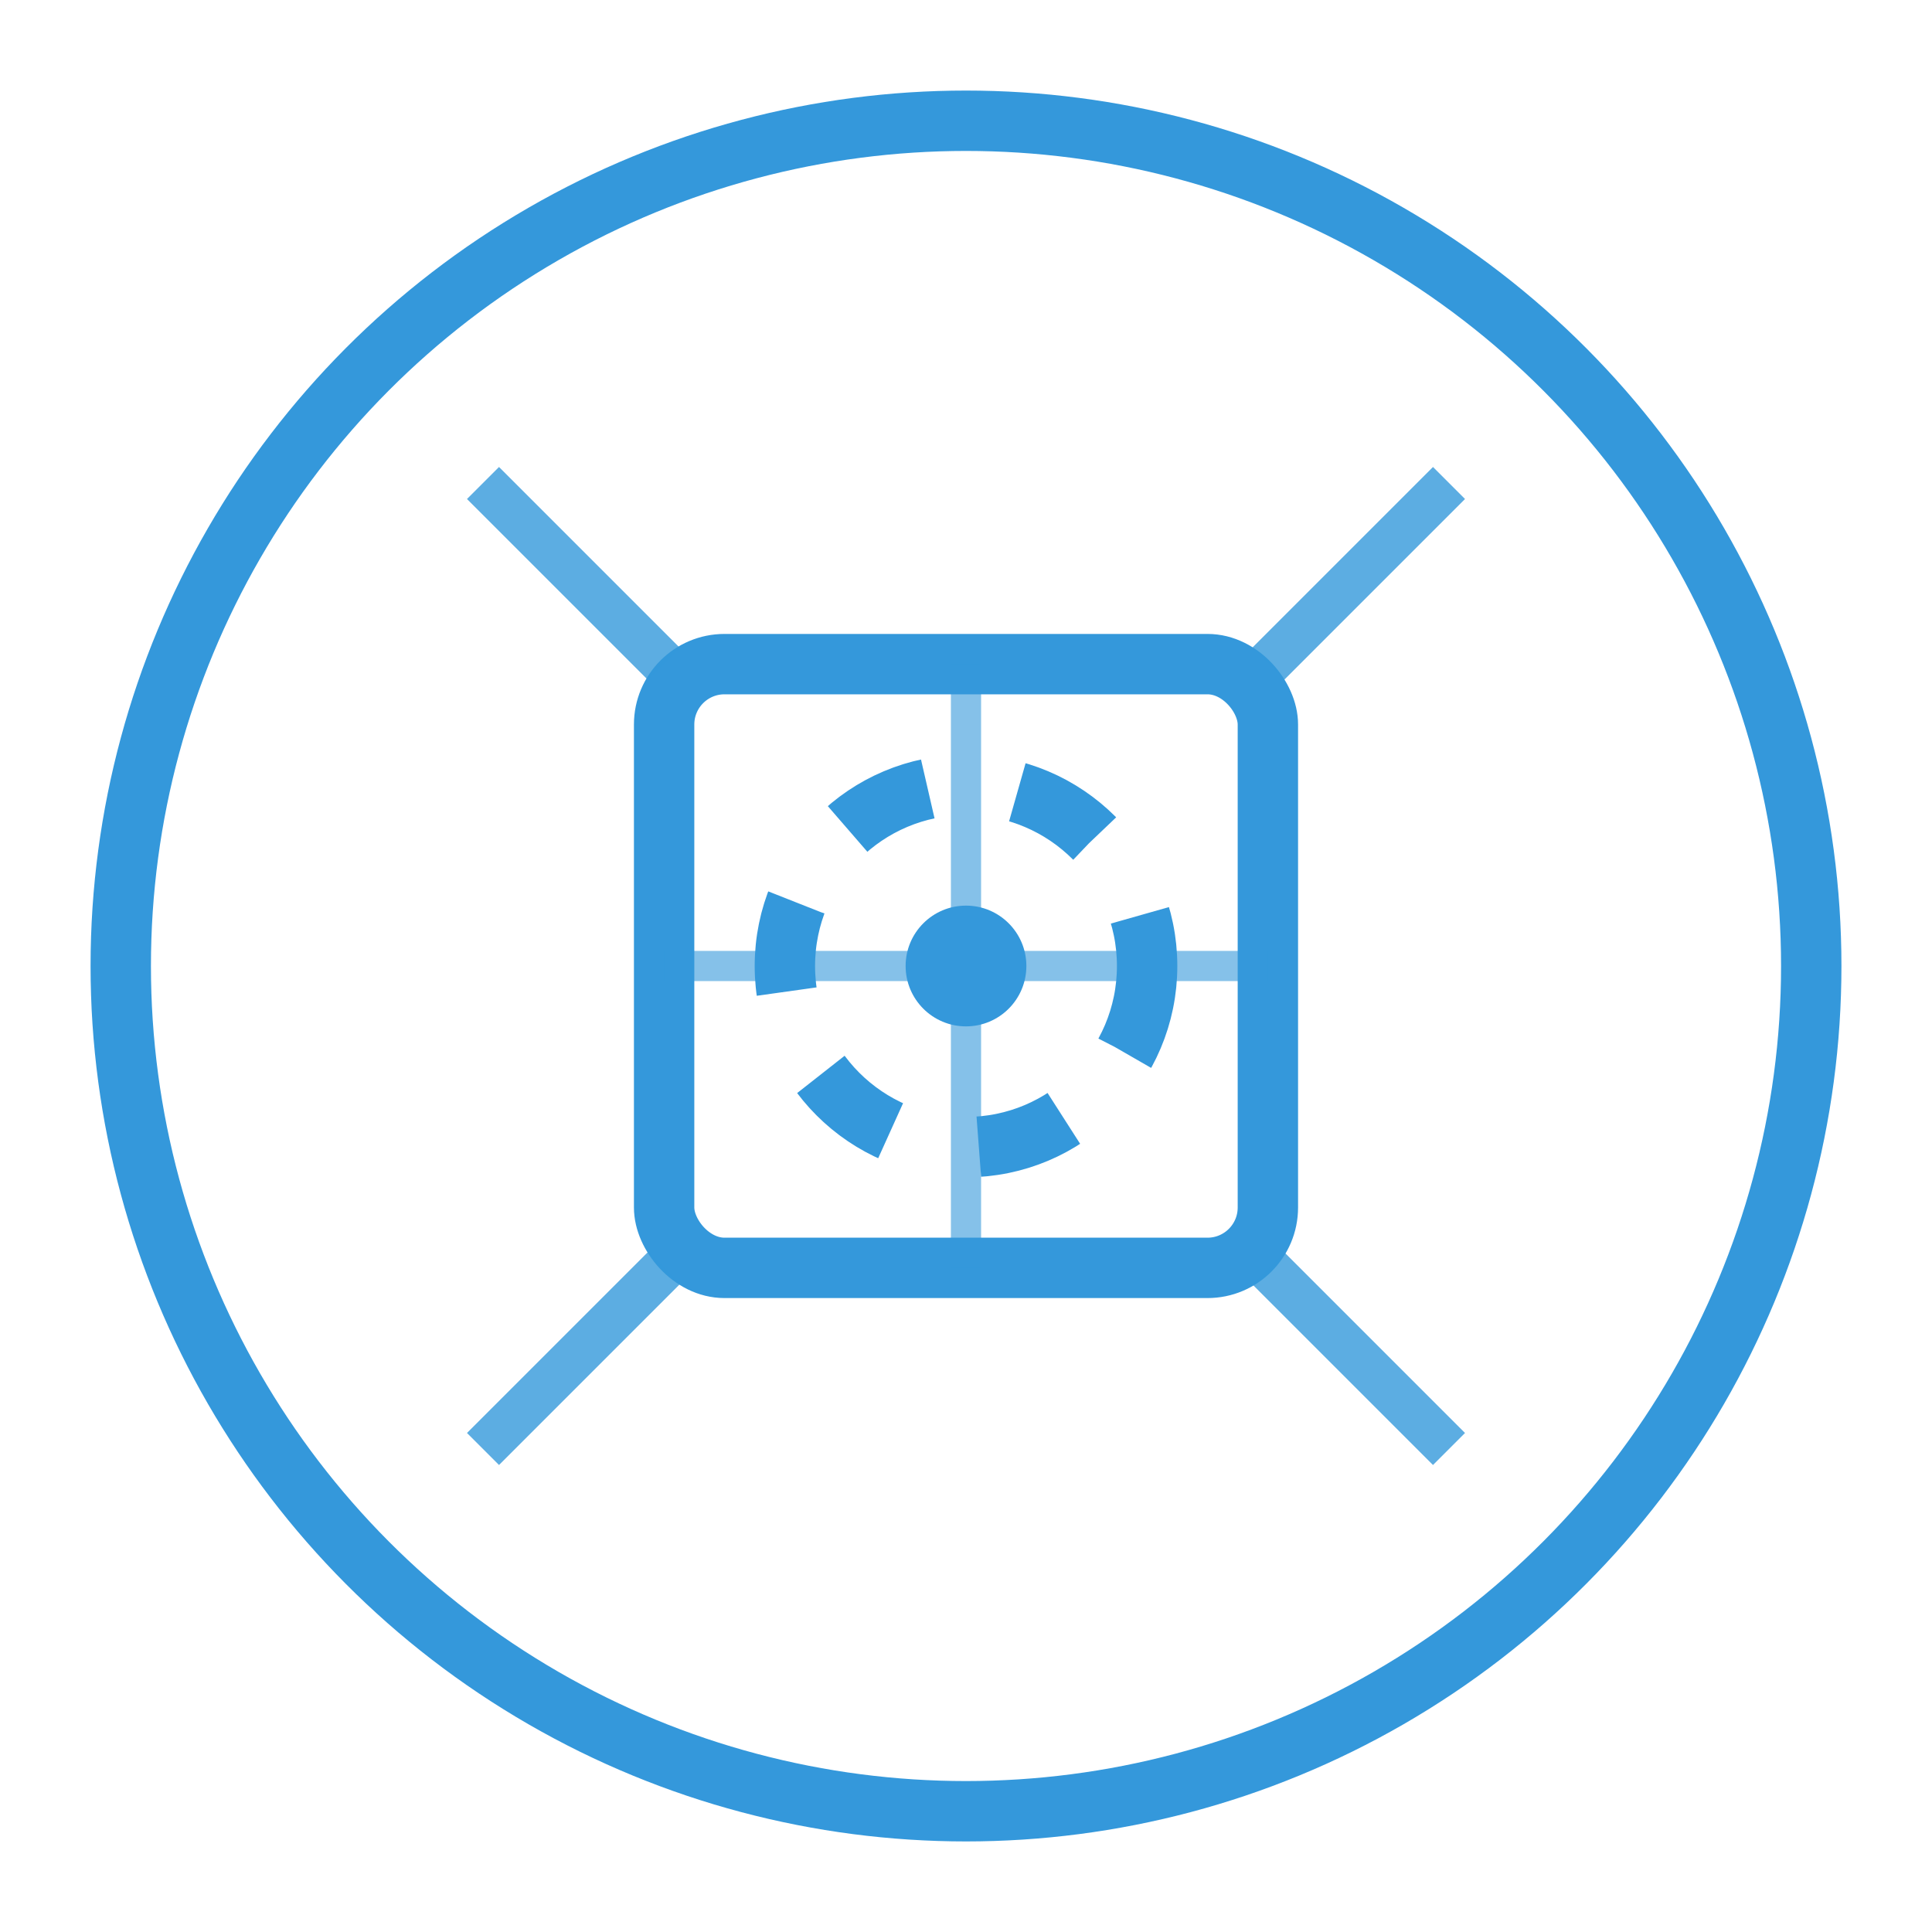 <?xml version="1.0" encoding="UTF-8" standalone="no"?>
<svg xmlns="http://www.w3.org/2000/svg" width="64" height="64" viewBox="0 0 64 64">
  <circle cx="32" cy="32" r="28" fill="none" stroke="#3498db" stroke-width="2"/>
  <rect x="22" y="22" width="20" height="20" rx="2" ry="2" fill="none" stroke="#3498db" stroke-width="2"/>
  <circle cx="32" cy="32" r="6" fill="none" stroke="#3498db" stroke-width="2" stroke-dasharray="3,3"/>
  <path d="M22,32 L42,32 M32,22 L32,42" stroke="#3498db" stroke-width="1" stroke-opacity="0.6"/>
  <circle cx="32" cy="32" r="2" fill="#3498db"/>
  <path d="M16,16 L22,22 M42,42 L48,48 M16,48 L22,42 M42,22 L48,16" stroke="#3498db" stroke-width="1.5" stroke-opacity="0.8"/>
</svg>
